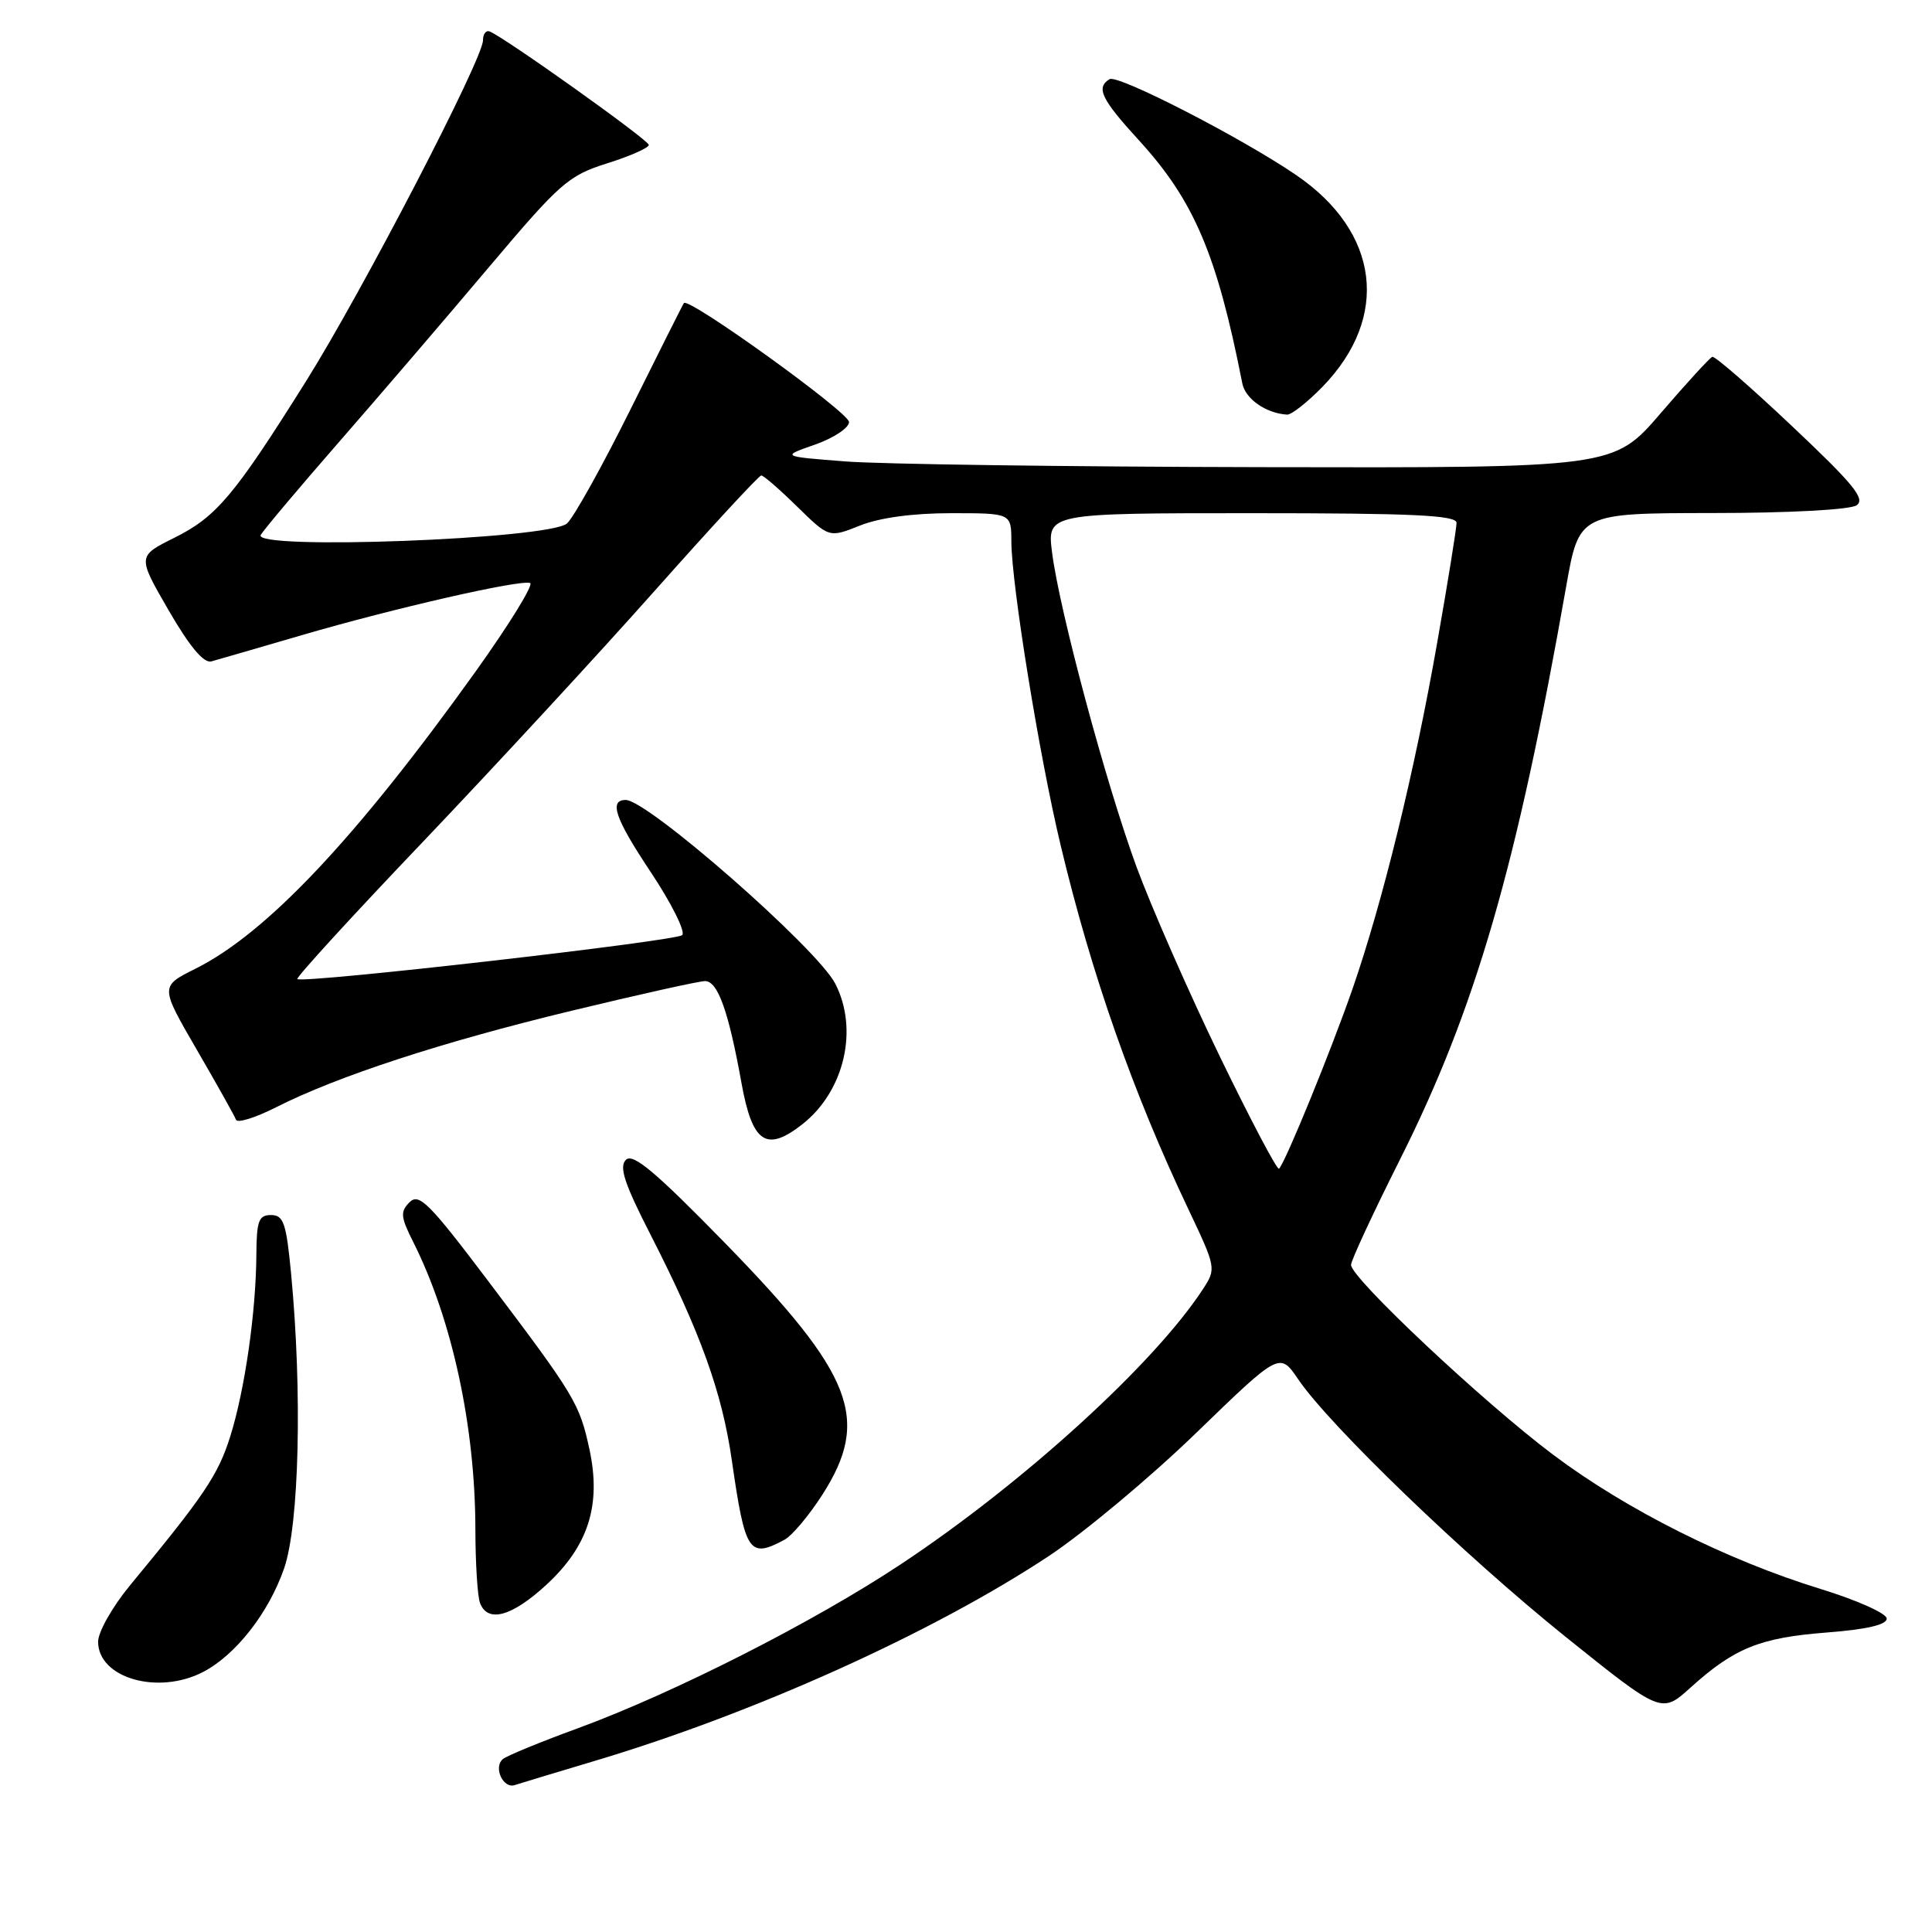 <?xml version="1.0" encoding="UTF-8" standalone="no"?>
<!DOCTYPE svg PUBLIC "-//W3C//DTD SVG 1.1//EN" "http://www.w3.org/Graphics/SVG/1.1/DTD/svg11.dtd" >
<svg xmlns="http://www.w3.org/2000/svg" xmlns:xlink="http://www.w3.org/1999/xlink" version="1.1" viewBox="0 0 256 256">
 <g >
 <path fill="currentColor"
d=" M 78.50 233.42 C 99.78 227.10 123.53 216.40 138.98 206.18 C 143.64 203.09 152.43 195.75 158.51 189.86 C 169.57 179.15 169.57 179.15 172.03 182.78 C 176.23 188.95 194.12 206.17 207.44 216.88 C 220.16 227.09 220.16 227.09 224.02 223.60 C 229.80 218.38 233.22 217.00 242.01 216.32 C 247.35 215.91 250.00 215.29 250.00 214.47 C 250.00 213.79 246.07 212.03 241.25 210.55 C 228.86 206.74 215.54 200.07 205.84 192.79 C 196.58 185.85 178.99 169.32 179.02 167.60 C 179.03 167.00 181.95 160.72 185.50 153.65 C 195.49 133.78 200.99 114.81 207.52 77.75 C 209.24 68.00 209.24 68.00 226.87 67.98 C 237.09 67.98 245.13 67.54 246.00 66.96 C 247.22 66.13 245.63 64.18 237.50 56.51 C 232.00 51.31 227.23 47.16 226.89 47.28 C 226.56 47.40 223.48 50.76 220.05 54.75 C 213.82 62.00 213.82 62.00 167.16 61.90 C 141.50 61.85 116.67 61.51 112.00 61.14 C 103.50 60.48 103.50 60.48 108.00 58.91 C 110.47 58.04 112.50 56.70 112.50 55.92 C 112.50 54.65 91.20 39.31 90.62 40.16 C 90.48 40.34 87.31 46.67 83.56 54.21 C 79.82 61.75 76.02 68.56 75.13 69.36 C 72.76 71.45 33.32 72.93 34.55 70.88 C 35.01 70.12 39.70 64.55 44.98 58.50 C 50.26 52.45 59.16 42.07 64.75 35.44 C 74.23 24.21 75.30 23.27 80.46 21.64 C 83.51 20.68 85.99 19.58 85.97 19.20 C 85.94 18.54 66.78 4.89 64.88 4.17 C 64.39 3.98 64.00 4.51 64.00 5.34 C 64.00 7.81 47.99 38.65 40.56 50.50 C 31.04 65.68 28.69 68.48 23.08 71.27 C 18.20 73.70 18.20 73.70 22.35 80.88 C 25.13 85.68 27.00 87.91 28.00 87.64 C 28.82 87.41 34.22 85.85 40.00 84.16 C 52.17 80.60 68.86 76.79 70.24 77.25 C 70.76 77.42 67.51 82.70 63.02 88.98 C 47.20 111.07 35.33 123.66 25.88 128.37 C 21.21 130.70 21.21 130.70 26.08 139.10 C 28.76 143.72 31.10 147.89 31.27 148.37 C 31.44 148.85 33.81 148.12 36.54 146.74 C 44.71 142.60 58.54 138.08 75.74 133.93 C 84.68 131.77 92.63 130.00 93.42 130.00 C 95.11 130.00 96.53 133.96 98.25 143.50 C 99.69 151.48 101.54 152.72 106.33 148.96 C 111.89 144.58 113.80 136.39 110.67 130.33 C 108.26 125.66 85.83 106.00 82.91 106.00 C 80.66 106.00 81.51 108.47 86.15 115.44 C 88.97 119.67 90.87 123.48 90.39 123.91 C 89.47 124.72 40.03 130.36 39.40 129.73 C 39.20 129.53 46.73 121.30 56.14 111.44 C 65.54 101.57 79.33 86.64 86.78 78.25 C 94.23 69.86 100.57 63.00 100.87 63.00 C 101.18 63.00 103.32 64.86 105.64 67.14 C 109.86 71.27 109.86 71.27 113.95 69.64 C 116.54 68.60 120.96 68.00 126.02 68.00 C 134.00 68.00 134.00 68.00 134.01 71.75 C 134.03 77.44 137.71 100.19 140.54 112.00 C 144.62 129.10 150.14 144.82 157.49 160.28 C 161.13 167.95 161.16 168.11 159.42 170.78 C 153.00 180.66 135.58 196.53 119.38 207.26 C 107.81 214.94 89.24 224.36 76.50 229.03 C 71.55 230.84 67.10 232.67 66.62 233.10 C 65.35 234.20 66.68 237.05 68.21 236.53 C 68.92 236.30 73.55 234.90 78.50 233.42 Z  M 26.90 221.55 C 31.21 219.32 35.59 213.74 37.64 207.84 C 39.65 202.07 40.07 184.48 38.57 168.75 C 37.93 162.04 37.57 161.00 35.91 161.00 C 34.28 161.00 34.00 161.76 33.97 166.25 C 33.92 173.90 32.44 184.18 30.51 190.33 C 28.90 195.44 27.10 198.12 17.25 210.04 C 14.91 212.87 13.00 216.24 13.00 217.53 C 13.00 222.35 20.93 224.64 26.90 221.55 Z  M 72.40 209.99 C 77.96 204.86 79.69 199.43 78.11 192.07 C 76.80 185.98 76.18 184.95 64.64 169.68 C 56.87 159.39 55.52 158.05 54.27 159.30 C 53.01 160.56 53.08 161.25 54.78 164.62 C 59.91 174.84 62.98 189.06 62.99 202.67 C 63.00 207.16 63.27 211.55 63.61 212.42 C 64.63 215.08 67.83 214.20 72.40 209.99 Z  M 103.94 204.03 C 104.94 203.50 107.18 200.83 108.94 198.10 C 115.39 188.05 113.12 182.18 96.00 164.64 C 86.81 155.23 83.87 152.77 82.94 153.68 C 82.00 154.61 82.73 156.83 86.24 163.68 C 92.82 176.57 95.68 184.49 96.97 193.50 C 98.74 205.77 99.25 206.54 103.94 204.03 Z  M 175.24 51.25 C 184.21 42.01 182.81 30.74 171.74 23.19 C 164.50 18.25 148.10 9.82 147.02 10.49 C 145.19 11.62 145.92 13.13 150.93 18.61 C 158.23 26.60 161.26 33.74 164.61 50.79 C 165.01 52.86 167.75 54.77 170.55 54.94 C 171.12 54.97 173.23 53.31 175.24 51.25 Z  M 161.59 139.90 C 157.49 131.43 152.55 120.17 150.60 114.88 C 146.55 103.85 140.40 80.98 139.41 73.25 C 138.74 68.00 138.74 68.00 165.87 68.00 C 187.19 68.00 193.00 68.27 193.00 69.28 C 193.00 69.98 191.86 77.06 190.46 85.02 C 187.45 102.22 183.22 119.48 179.20 131.08 C 176.33 139.32 170.33 154.00 169.48 154.86 C 169.24 155.10 165.69 148.36 161.59 139.90 Z "/>
</g>
</svg>